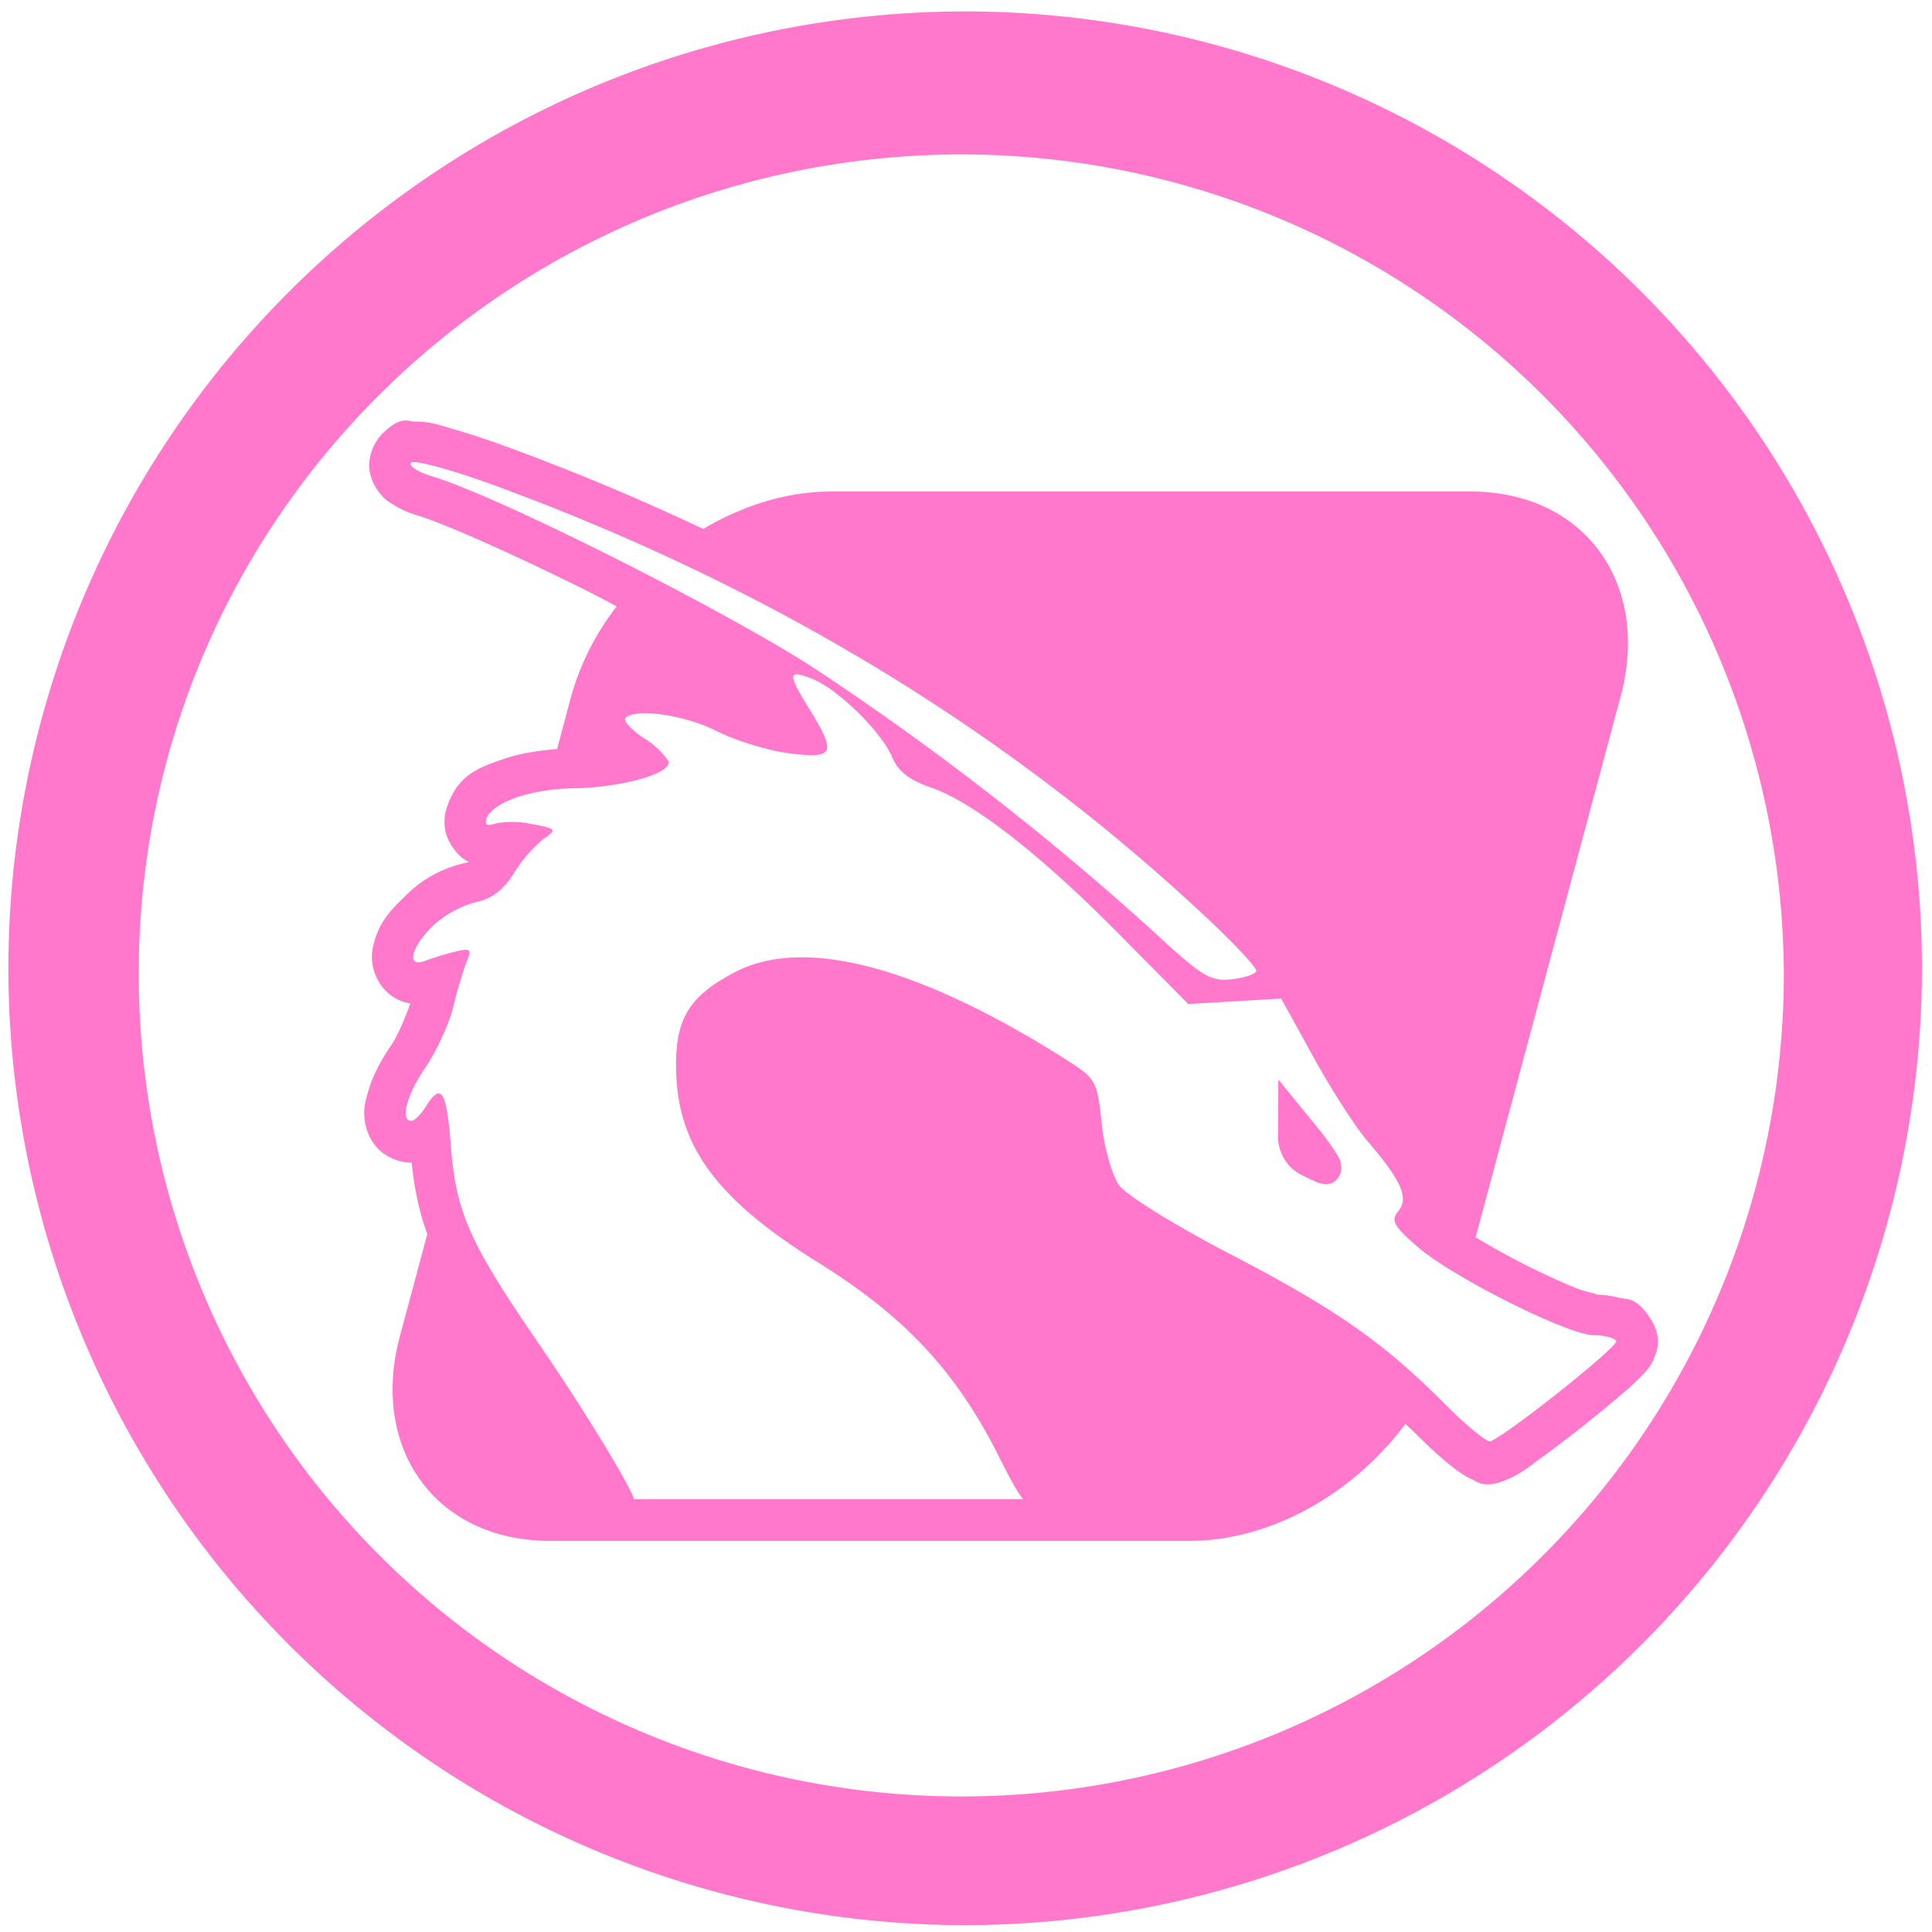 <?xml version="1.0" encoding="UTF-8" standalone="no"?>
<svg
   xmlns:dc="http://purl.org/dc/elements/1.1/"
   xmlns:cc="http://creativecommons.org/ns#"
   xmlns:rdf="http://www.w3.org/1999/02/22-rdf-syntax-ns#"
   xmlns:svg="http://www.w3.org/2000/svg"
   xmlns="http://www.w3.org/2000/svg"
   xmlns:sodipodi="http://sodipodi.sourceforge.net/DTD/sodipodi-0.dtd"
   xmlns:inkscape="http://www.inkscape.org/namespaces/inkscape"
   width="48"
   height="48"
   viewBox="0 0 12.7 12.7"
   version="1.1"
   id="svg4"
   sodipodi:docname="nethunter.svg"
   inkscape:version="0.92.5 (2060ec1f9f, 2020-04-08)">
  <defs
     id="defs8" />
  <sodipodi:namedview
     pagecolor="#ffffff"
     bordercolor="#666666"
     borderopacity="1"
     objecttolerance="10"
     gridtolerance="10"
     guidetolerance="10"
     inkscape:pageopacity="0"
     inkscape:pageshadow="2"
     inkscape:window-width="1085"
     inkscape:window-height="480"
     id="namedview6"
     showgrid="false"
     inkscape:zoom="4.9166667"
     inkscape:cx="2.1355932"
     inkscape:cy="24"
     inkscape:window-x="0"
     inkscape:window-y="25"
     inkscape:window-maximized="0"
     inkscape:current-layer="svg4" />
  <path
     d="M 6.34,0.075 A 6.295,6.295 0 0 0 0.055,6.36 6.295,6.295 0 0 0 6.34,12.655 6.295,6.295 0 0 0 12.634,6.36 6.295,6.295 0 0 0 6.34,0.075 Z m -0.011,0.94 a 5.408,5.408 0 0 1 5.397,5.387 5.407,5.407 0 0 1 -10.814,0 c 0,-2.987 2.43,-5.387 5.417,-5.387 z m -3.657,1.75 c -0.007,-0.002 -0.014,0 -0.022,0 C 2.617,2.77 2.573,2.791 2.51,2.854 A 0.31,0.31 0 0 0 2.427,3.053 c 0,0.073 0.026,0.125 0.047,0.158 0.043,0.066 0.077,0.085 0.108,0.104 0.06,0.039 0.116,0.06 0.183,0.08 0.158,0.048 0.634,0.259 1.116,0.5 0.06,0.03 0.114,0.06 0.173,0.091 a 1.723,1.723 0 0 0 -0.3,0.593 L 3.662,4.924 C 3.533,4.934 3.41,4.954 3.302,4.992 3.162,5.042 3.01,5.087 2.939,5.304 A 0.29,0.29 0 0 0 2.926,5.452 c 0.01,0.07 0.07,0.169 0.147,0.21 0.003,0.002 0.005,0 0.008,0.002 -0.002,0 -0.004,0.005 -0.006,0.005 A 0.79,0.79 0 0 0 2.659,5.895 C 2.562,5.988 2.491,6.065 2.455,6.21 A 0.319,0.319 0 0 0 2.567,6.541 C 2.614,6.576 2.657,6.589 2.697,6.596 2.67,6.676 2.612,6.812 2.575,6.866 2.499,6.976 2.445,7.08 2.415,7.193 2.399,7.25 2.383,7.307 2.405,7.403 A 0.314,0.314 0 0 0 2.502,7.567 0.324,0.324 0 0 0 2.704,7.643 L 2.706,7.642 c 0.017,0.163 0.046,0.315 0.103,0.47 l -0.18,0.67 c -0.2,0.746 0.24,1.347 0.986,1.347 h 4.203 c 0.539,0 1.083,-0.314 1.42,-0.769 0.02,0.02 0.039,0.035 0.06,0.056 0.079,0.08 0.155,0.15 0.22,0.203 A 1,1 0 0 0 9.613,9.69 c 0.017,0.011 0.034,0.022 0.065,0.035 0.03,0.013 0.075,0.065 0.223,0.003 0.108,-0.046 0.15,-0.087 0.24,-0.152 A 8.716,8.716 0 0 0 10.7,9.131 C 10.736,9.098 10.766,9.071 10.794,9.041 10.808,9.027 10.821,9.014 10.84,8.988 10.85,8.975 10.86,8.96 10.875,8.923 10.89,8.886 10.928,8.796 10.855,8.677 10.756,8.519 10.692,8.544 10.639,8.53 A 0.632,0.632 0 0 0 10.476,8.51 c 0.061,0 -0.032,-0.01 -0.12,-0.044 A 4.895,4.895 0 0 1 9.7,8.133 L 10.653,4.579 C 10.853,3.832 10.413,3.231 9.667,3.231 H 5.463 c -0.29,0 -0.58,0.092 -0.84,0.246 C 4.203,3.279 3.771,3.097 3.324,2.934 A 5.107,5.107 0 0 0 2.984,2.822 C 2.886,2.794 2.837,2.771 2.72,2.771 2.708,2.771 2.693,2.765 2.672,2.764 Z M 2.72,3.038 c 0.063,0 0.275,0.06 0.512,0.146 1.836,0.67 3.433,1.644 4.756,2.902 0.148,0.142 0.27,0.274 0.27,0.295 0,0.02 -0.072,0.046 -0.159,0.056 C 7.959,6.453 7.904,6.421 7.595,6.135 A 18.489,18.489 0 0 0 5.323,4.373 C 4.687,3.971 3.266,3.259 2.843,3.132 2.746,3.102 2.683,3.062 2.703,3.042 2.705,3.039 2.711,3.038 2.72,3.038 Z m 2.52,1.395 c 0.02,0.001 0.051,0.011 0.094,0.027 0.167,0.063 0.46,0.349 0.53,0.516 0.038,0.093 0.114,0.152 0.253,0.2 0.278,0.094 0.724,0.442 1.248,0.973 L 7.811,6.6 8.117,6.582 8.422,6.564 8.634,6.949 C 8.75,7.16 8.91,7.41 8.991,7.503 c 0.222,0.259 0.272,0.373 0.2,0.46 -0.05,0.06 -0.03,0.096 0.126,0.232 0.23,0.2 0.992,0.582 1.16,0.582 0.068,0 0.134,0.017 0.147,0.038 0.02,0.032 -0.702,0.607 -0.827,0.66 C 9.776,9.483 9.637,9.369 9.49,9.221 9.087,8.818 8.775,8.601 8.074,8.237 7.724,8.055 7.403,7.856 7.356,7.791 7.31,7.726 7.258,7.543 7.242,7.384 7.212,7.101 7.206,7.091 6.995,6.957 6.035,6.351 5.284,6.154 4.832,6.39 4.532,6.547 4.441,6.694 4.444,7.015 4.448,7.527 4.704,7.879 5.375,8.297 5.948,8.653 6.287,9.017 6.567,9.576 6.636,9.713 6.681,9.799 6.725,9.855 H 4.168 C 4.136,9.752 3.827,9.247 3.525,8.808 3.085,8.166 2.996,7.963 2.963,7.528 2.936,7.169 2.9,7.112 2.799,7.274 2.767,7.326 2.724,7.368 2.704,7.368 2.628,7.368 2.674,7.194 2.798,7.015 2.868,6.912 2.951,6.733 2.98,6.617 3.008,6.5 3.049,6.365 3.07,6.316 3.102,6.238 3.091,6.231 2.986,6.257 A 2.113,2.113 0 0 0 2.791,6.317 C 2.669,6.363 2.702,6.224 2.846,6.086 A 0.684,0.684 0 0 1 3.128,5.93 C 3.23,5.91 3.31,5.85 3.377,5.742 A 0.924,0.924 0 0 1 3.571,5.516 C 3.663,5.452 3.66,5.448 3.497,5.417 A 0.606,0.606 0 0 0 3.252,5.414 C 3.205,5.432 3.185,5.421 3.197,5.384 3.232,5.276 3.487,5.186 3.772,5.182 4.095,5.176 4.42,5.083 4.394,5.003 A 0.537,0.537 0 0 0 4.229,4.85 C 4.148,4.795 4.095,4.737 4.111,4.72 4.178,4.653 4.501,4.699 4.711,4.806 4.837,4.869 5.051,4.935 5.189,4.952 5.484,4.989 5.5,4.954 5.324,4.667 5.222,4.502 5.191,4.437 5.232,4.433 a 0.03,0.03 0 0 1 0.008,0 z M 8.403,7.096 8.402,7.348 8.401,7.47 c 0,0.107 0.06,0.208 0.156,0.254 l 0.019,0.01 0.06,0.028 c 0.02,0.009 0.033,0.016 0.06,0.02 A 0.095,0.095 0 0 0 8.759,7.775 0.11,0.11 0 0 0 8.811,7.713 C 8.821,7.677 8.815,7.67 8.814,7.661 8.812,7.618 8.802,7.613 8.794,7.598 A 1.505,1.505 0 0 0 8.677,7.432 Z"
     id="path2"
     inkscape:connector-curvature="0"
     style="fill:#ff78cb" />
</svg>

